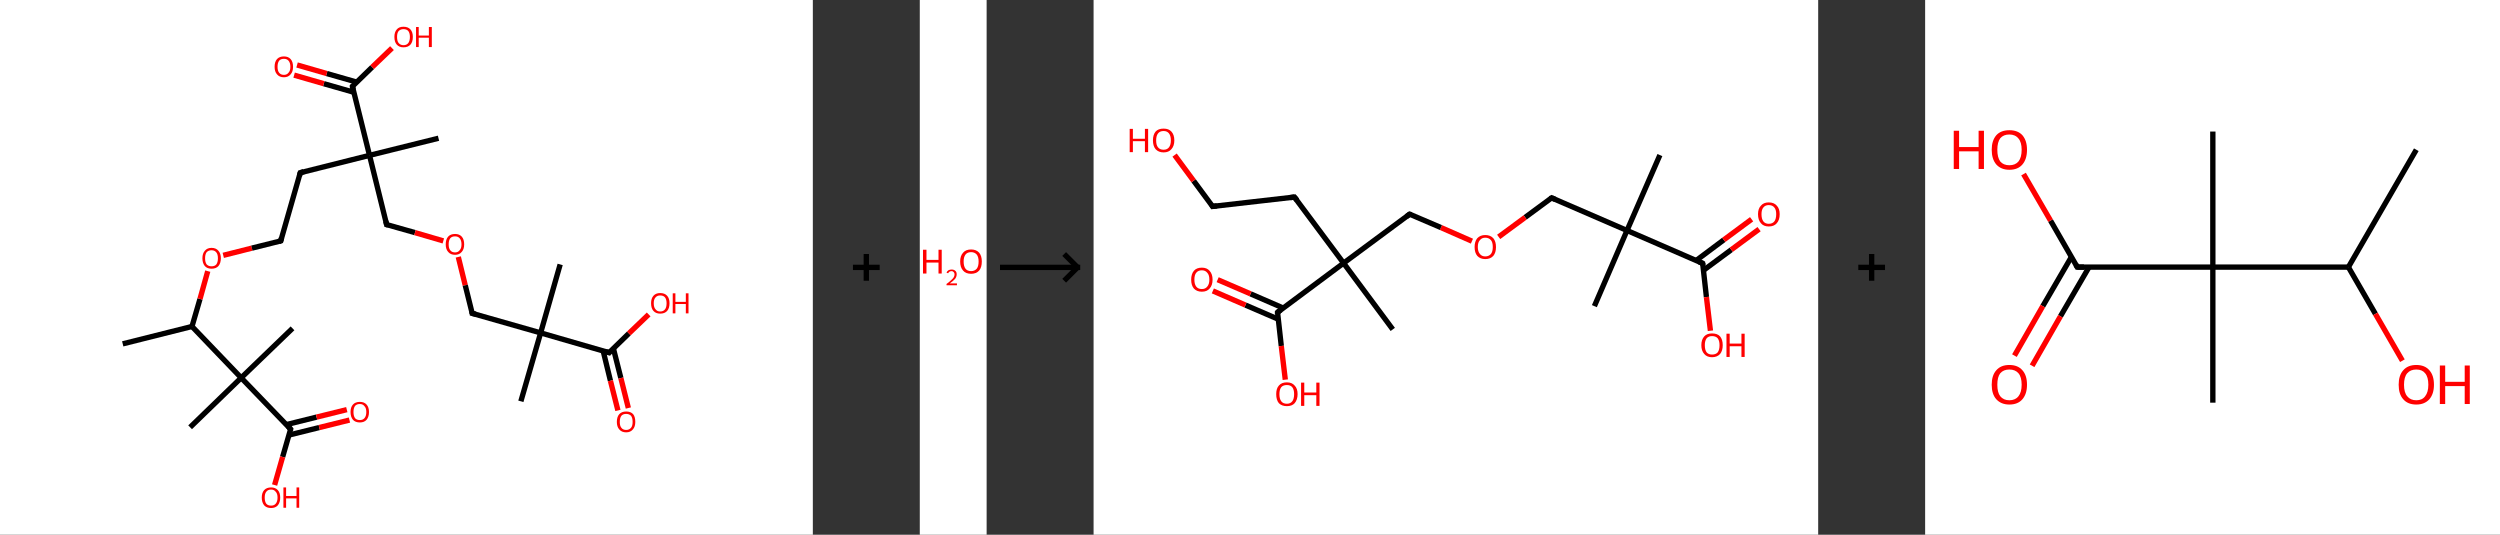 <?xml version='1.0' encoding='ASCII' standalone='yes'?>
<svg xmlns="http://www.w3.org/2000/svg" xmlns:xlink="http://www.w3.org/1999/xlink" version="1.1" width="935.0px" viewBox="0 0 935.0 200.0" height="200.0px">
  <rect x="0" y="0" width="935.0" height="200.0" fill="#333333" stroke="none"/>
  <g>
    <g transform="translate(0, 0) scale(1 1) "><!-- END OF HEADER -->
<rect style="opacity:1.0;fill:#FFFFFF;stroke:none" width="304.0" height="200.0" x="0.0" y="0.0"> </rect>
<path class="bond-0 atom-0 atom-1" d="M 45.9,128.6 L 71.8,122.1" style="fill:none;fill-rule:evenodd;stroke:#000000;stroke-width:2.0px;stroke-linecap:butt;stroke-linejoin:miter;stroke-opacity:1"/>
<path class="bond-1 atom-1 atom-2" d="M 71.8,122.1 L 74.8,111.8" style="fill:none;fill-rule:evenodd;stroke:#000000;stroke-width:2.0px;stroke-linecap:butt;stroke-linejoin:miter;stroke-opacity:1"/>
<path class="bond-1 atom-1 atom-2" d="M 74.8,111.8 L 77.7,101.4" style="fill:none;fill-rule:evenodd;stroke:#FF0000;stroke-width:2.0px;stroke-linecap:butt;stroke-linejoin:miter;stroke-opacity:1"/>
<path class="bond-2 atom-2 atom-3" d="M 83.5,95.5 L 94.2,92.8" style="fill:none;fill-rule:evenodd;stroke:#FF0000;stroke-width:2.0px;stroke-linecap:butt;stroke-linejoin:miter;stroke-opacity:1"/>
<path class="bond-2 atom-2 atom-3" d="M 94.2,92.8 L 105.0,90.1" style="fill:none;fill-rule:evenodd;stroke:#000000;stroke-width:2.0px;stroke-linecap:butt;stroke-linejoin:miter;stroke-opacity:1"/>
<path class="bond-3 atom-3 atom-4" d="M 105.0,90.1 L 112.3,64.6" style="fill:none;fill-rule:evenodd;stroke:#000000;stroke-width:2.0px;stroke-linecap:butt;stroke-linejoin:miter;stroke-opacity:1"/>
<path class="bond-4 atom-4 atom-5" d="M 112.3,64.6 L 138.2,58.1" style="fill:none;fill-rule:evenodd;stroke:#000000;stroke-width:2.0px;stroke-linecap:butt;stroke-linejoin:miter;stroke-opacity:1"/>
<path class="bond-5 atom-5 atom-6" d="M 138.2,58.1 L 164.0,51.7" style="fill:none;fill-rule:evenodd;stroke:#000000;stroke-width:2.0px;stroke-linecap:butt;stroke-linejoin:miter;stroke-opacity:1"/>
<path class="bond-6 atom-5 atom-7" d="M 138.2,58.1 L 144.6,84.0" style="fill:none;fill-rule:evenodd;stroke:#000000;stroke-width:2.0px;stroke-linecap:butt;stroke-linejoin:miter;stroke-opacity:1"/>
<path class="bond-7 atom-7 atom-8" d="M 144.6,84.0 L 155.2,87.0" style="fill:none;fill-rule:evenodd;stroke:#000000;stroke-width:2.0px;stroke-linecap:butt;stroke-linejoin:miter;stroke-opacity:1"/>
<path class="bond-7 atom-7 atom-8" d="M 155.2,87.0 L 165.8,90.1" style="fill:none;fill-rule:evenodd;stroke:#FF0000;stroke-width:2.0px;stroke-linecap:butt;stroke-linejoin:miter;stroke-opacity:1"/>
<path class="bond-8 atom-8 atom-9" d="M 171.4,96.1 L 174.0,106.7" style="fill:none;fill-rule:evenodd;stroke:#FF0000;stroke-width:2.0px;stroke-linecap:butt;stroke-linejoin:miter;stroke-opacity:1"/>
<path class="bond-8 atom-8 atom-9" d="M 174.0,106.7 L 176.6,117.2" style="fill:none;fill-rule:evenodd;stroke:#000000;stroke-width:2.0px;stroke-linecap:butt;stroke-linejoin:miter;stroke-opacity:1"/>
<path class="bond-9 atom-9 atom-10" d="M 176.6,117.2 L 202.2,124.5" style="fill:none;fill-rule:evenodd;stroke:#000000;stroke-width:2.0px;stroke-linecap:butt;stroke-linejoin:miter;stroke-opacity:1"/>
<path class="bond-10 atom-10 atom-11" d="M 202.2,124.5 L 209.5,98.9" style="fill:none;fill-rule:evenodd;stroke:#000000;stroke-width:2.0px;stroke-linecap:butt;stroke-linejoin:miter;stroke-opacity:1"/>
<path class="bond-11 atom-10 atom-12" d="M 202.2,124.5 L 194.8,150.1" style="fill:none;fill-rule:evenodd;stroke:#000000;stroke-width:2.0px;stroke-linecap:butt;stroke-linejoin:miter;stroke-opacity:1"/>
<path class="bond-12 atom-10 atom-13" d="M 202.2,124.5 L 227.8,131.9" style="fill:none;fill-rule:evenodd;stroke:#000000;stroke-width:2.0px;stroke-linecap:butt;stroke-linejoin:miter;stroke-opacity:1"/>
<path class="bond-13 atom-13 atom-14" d="M 225.6,131.3 L 228.3,142.4" style="fill:none;fill-rule:evenodd;stroke:#000000;stroke-width:2.0px;stroke-linecap:butt;stroke-linejoin:miter;stroke-opacity:1"/>
<path class="bond-13 atom-13 atom-14" d="M 228.3,142.4 L 231.1,153.5" style="fill:none;fill-rule:evenodd;stroke:#FF0000;stroke-width:2.0px;stroke-linecap:butt;stroke-linejoin:miter;stroke-opacity:1"/>
<path class="bond-13 atom-13 atom-14" d="M 229.4,130.3 L 232.2,141.4" style="fill:none;fill-rule:evenodd;stroke:#000000;stroke-width:2.0px;stroke-linecap:butt;stroke-linejoin:miter;stroke-opacity:1"/>
<path class="bond-13 atom-13 atom-14" d="M 232.2,141.4 L 235.0,152.6" style="fill:none;fill-rule:evenodd;stroke:#FF0000;stroke-width:2.0px;stroke-linecap:butt;stroke-linejoin:miter;stroke-opacity:1"/>
<path class="bond-14 atom-13 atom-15" d="M 227.8,131.9 L 235.2,124.7" style="fill:none;fill-rule:evenodd;stroke:#000000;stroke-width:2.0px;stroke-linecap:butt;stroke-linejoin:miter;stroke-opacity:1"/>
<path class="bond-14 atom-13 atom-15" d="M 235.2,124.7 L 242.6,117.6" style="fill:none;fill-rule:evenodd;stroke:#FF0000;stroke-width:2.0px;stroke-linecap:butt;stroke-linejoin:miter;stroke-opacity:1"/>
<path class="bond-15 atom-5 atom-16" d="M 138.2,58.1 L 131.8,32.3" style="fill:none;fill-rule:evenodd;stroke:#000000;stroke-width:2.0px;stroke-linecap:butt;stroke-linejoin:miter;stroke-opacity:1"/>
<path class="bond-16 atom-16 atom-17" d="M 133.4,30.7 L 122.2,27.5" style="fill:none;fill-rule:evenodd;stroke:#000000;stroke-width:2.0px;stroke-linecap:butt;stroke-linejoin:miter;stroke-opacity:1"/>
<path class="bond-16 atom-16 atom-17" d="M 122.2,27.5 L 111.1,24.3" style="fill:none;fill-rule:evenodd;stroke:#FF0000;stroke-width:2.0px;stroke-linecap:butt;stroke-linejoin:miter;stroke-opacity:1"/>
<path class="bond-16 atom-16 atom-17" d="M 132.3,34.5 L 121.1,31.3" style="fill:none;fill-rule:evenodd;stroke:#000000;stroke-width:2.0px;stroke-linecap:butt;stroke-linejoin:miter;stroke-opacity:1"/>
<path class="bond-16 atom-16 atom-17" d="M 121.1,31.3 L 110.0,28.1" style="fill:none;fill-rule:evenodd;stroke:#FF0000;stroke-width:2.0px;stroke-linecap:butt;stroke-linejoin:miter;stroke-opacity:1"/>
<path class="bond-17 atom-16 atom-18" d="M 131.8,32.3 L 139.2,25.1" style="fill:none;fill-rule:evenodd;stroke:#000000;stroke-width:2.0px;stroke-linecap:butt;stroke-linejoin:miter;stroke-opacity:1"/>
<path class="bond-17 atom-16 atom-18" d="M 139.2,25.1 L 146.6,18.0" style="fill:none;fill-rule:evenodd;stroke:#FF0000;stroke-width:2.0px;stroke-linecap:butt;stroke-linejoin:miter;stroke-opacity:1"/>
<path class="bond-18 atom-1 atom-19" d="M 71.8,122.1 L 90.2,141.3" style="fill:none;fill-rule:evenodd;stroke:#000000;stroke-width:2.0px;stroke-linecap:butt;stroke-linejoin:miter;stroke-opacity:1"/>
<path class="bond-19 atom-19 atom-20" d="M 90.2,141.3 L 71.1,159.8" style="fill:none;fill-rule:evenodd;stroke:#000000;stroke-width:2.0px;stroke-linecap:butt;stroke-linejoin:miter;stroke-opacity:1"/>
<path class="bond-20 atom-19 atom-21" d="M 90.2,141.3 L 109.4,122.8" style="fill:none;fill-rule:evenodd;stroke:#000000;stroke-width:2.0px;stroke-linecap:butt;stroke-linejoin:miter;stroke-opacity:1"/>
<path class="bond-21 atom-19 atom-22" d="M 90.2,141.3 L 108.7,160.5" style="fill:none;fill-rule:evenodd;stroke:#000000;stroke-width:2.0px;stroke-linecap:butt;stroke-linejoin:miter;stroke-opacity:1"/>
<path class="bond-22 atom-22 atom-23" d="M 108.1,162.7 L 119.4,159.9" style="fill:none;fill-rule:evenodd;stroke:#000000;stroke-width:2.0px;stroke-linecap:butt;stroke-linejoin:miter;stroke-opacity:1"/>
<path class="bond-22 atom-22 atom-23" d="M 119.4,159.9 L 130.7,157.1" style="fill:none;fill-rule:evenodd;stroke:#FF0000;stroke-width:2.0px;stroke-linecap:butt;stroke-linejoin:miter;stroke-opacity:1"/>
<path class="bond-22 atom-22 atom-23" d="M 107.1,158.8 L 118.4,156.0" style="fill:none;fill-rule:evenodd;stroke:#000000;stroke-width:2.0px;stroke-linecap:butt;stroke-linejoin:miter;stroke-opacity:1"/>
<path class="bond-22 atom-22 atom-23" d="M 118.4,156.0 L 129.7,153.2" style="fill:none;fill-rule:evenodd;stroke:#FF0000;stroke-width:2.0px;stroke-linecap:butt;stroke-linejoin:miter;stroke-opacity:1"/>
<path class="bond-23 atom-22 atom-24" d="M 108.7,160.5 L 105.7,170.9" style="fill:none;fill-rule:evenodd;stroke:#000000;stroke-width:2.0px;stroke-linecap:butt;stroke-linejoin:miter;stroke-opacity:1"/>
<path class="bond-23 atom-22 atom-24" d="M 105.7,170.9 L 102.7,181.4" style="fill:none;fill-rule:evenodd;stroke:#FF0000;stroke-width:2.0px;stroke-linecap:butt;stroke-linejoin:miter;stroke-opacity:1"/>
<path d="M 104.4,90.3 L 105.0,90.1 L 105.3,88.9" style="fill:none;stroke:#000000;stroke-width:2.0px;stroke-linecap:butt;stroke-linejoin:miter;stroke-opacity:1;"/>
<path d="M 112.0,65.8 L 112.3,64.6 L 113.6,64.2" style="fill:none;stroke:#000000;stroke-width:2.0px;stroke-linecap:butt;stroke-linejoin:miter;stroke-opacity:1;"/>
<path d="M 144.3,82.7 L 144.6,84.0 L 145.1,84.1" style="fill:none;stroke:#000000;stroke-width:2.0px;stroke-linecap:butt;stroke-linejoin:miter;stroke-opacity:1;"/>
<path d="M 176.5,116.6 L 176.6,117.2 L 177.9,117.5" style="fill:none;stroke:#000000;stroke-width:2.0px;stroke-linecap:butt;stroke-linejoin:miter;stroke-opacity:1;"/>
<path d="M 226.5,131.5 L 227.8,131.9 L 228.1,131.5" style="fill:none;stroke:#000000;stroke-width:2.0px;stroke-linecap:butt;stroke-linejoin:miter;stroke-opacity:1;"/>
<path d="M 132.1,33.6 L 131.8,32.3 L 132.1,31.9" style="fill:none;stroke:#000000;stroke-width:2.0px;stroke-linecap:butt;stroke-linejoin:miter;stroke-opacity:1;"/>
<path d="M 107.8,159.5 L 108.7,160.5 L 108.6,161.0" style="fill:none;stroke:#000000;stroke-width:2.0px;stroke-linecap:butt;stroke-linejoin:miter;stroke-opacity:1;"/>
<path class="atom-2" d="M 75.7 96.6 Q 75.7 94.8, 76.6 93.8 Q 77.5 92.7, 79.1 92.7 Q 80.8 92.7, 81.7 93.8 Q 82.6 94.8, 82.6 96.6 Q 82.6 98.4, 81.7 99.5 Q 80.8 100.5, 79.1 100.5 Q 77.5 100.5, 76.6 99.5 Q 75.7 98.4, 75.7 96.6 M 79.1 99.6 Q 80.3 99.6, 80.9 98.9 Q 81.5 98.1, 81.5 96.6 Q 81.5 95.1, 80.9 94.4 Q 80.3 93.6, 79.1 93.6 Q 78.0 93.6, 77.3 94.3 Q 76.7 95.1, 76.7 96.6 Q 76.7 98.1, 77.3 98.9 Q 78.0 99.6, 79.1 99.6 " fill="#FF0000"/>
<path class="atom-8" d="M 166.7 91.4 Q 166.7 89.5, 167.6 88.5 Q 168.5 87.5, 170.2 87.5 Q 171.8 87.5, 172.7 88.5 Q 173.6 89.5, 173.6 91.4 Q 173.6 93.2, 172.7 94.2 Q 171.8 95.3, 170.2 95.3 Q 168.5 95.3, 167.6 94.2 Q 166.7 93.2, 166.7 91.4 M 170.2 94.4 Q 171.3 94.4, 171.9 93.6 Q 172.6 92.9, 172.6 91.4 Q 172.6 89.9, 171.9 89.1 Q 171.3 88.4, 170.2 88.4 Q 169.0 88.4, 168.4 89.1 Q 167.8 89.9, 167.8 91.4 Q 167.8 92.9, 168.4 93.6 Q 169.0 94.4, 170.2 94.4 " fill="#FF0000"/>
<path class="atom-14" d="M 230.7 157.8 Q 230.7 155.9, 231.6 154.9 Q 232.5 153.9, 234.2 153.9 Q 235.9 153.9, 236.8 154.9 Q 237.6 155.9, 237.6 157.8 Q 237.6 159.6, 236.7 160.6 Q 235.8 161.7, 234.2 161.7 Q 232.5 161.7, 231.6 160.6 Q 230.7 159.6, 230.7 157.8 M 234.2 160.8 Q 235.3 160.8, 236.0 160.0 Q 236.6 159.3, 236.6 157.8 Q 236.6 156.3, 236.0 155.5 Q 235.3 154.8, 234.2 154.8 Q 233.0 154.8, 232.4 155.5 Q 231.8 156.3, 231.8 157.8 Q 231.8 159.3, 232.4 160.0 Q 233.0 160.8, 234.2 160.8 " fill="#FF0000"/>
<path class="atom-15" d="M 243.5 113.4 Q 243.5 111.6, 244.4 110.6 Q 245.3 109.6, 246.9 109.6 Q 248.6 109.6, 249.5 110.6 Q 250.4 111.6, 250.4 113.4 Q 250.4 115.3, 249.5 116.3 Q 248.6 117.3, 246.9 117.3 Q 245.3 117.3, 244.4 116.3 Q 243.5 115.3, 243.5 113.4 M 246.9 116.5 Q 248.1 116.5, 248.7 115.7 Q 249.3 115.0, 249.3 113.4 Q 249.3 112.0, 248.7 111.2 Q 248.1 110.5, 246.9 110.5 Q 245.8 110.5, 245.2 111.2 Q 244.5 111.9, 244.5 113.4 Q 244.5 115.0, 245.2 115.7 Q 245.8 116.5, 246.9 116.5 " fill="#FF0000"/>
<path class="atom-15" d="M 251.6 109.7 L 252.6 109.7 L 252.6 112.9 L 256.5 112.9 L 256.5 109.7 L 257.5 109.7 L 257.5 117.2 L 256.5 117.2 L 256.5 113.7 L 252.6 113.7 L 252.6 117.2 L 251.6 117.2 L 251.6 109.7 " fill="#FF0000"/>
<path class="atom-17" d="M 102.7 25.0 Q 102.7 23.1, 103.6 22.1 Q 104.5 21.1, 106.2 21.1 Q 107.8 21.1, 108.7 22.1 Q 109.6 23.1, 109.6 25.0 Q 109.6 26.8, 108.7 27.8 Q 107.8 28.9, 106.2 28.9 Q 104.5 28.9, 103.6 27.8 Q 102.7 26.8, 102.7 25.0 M 106.2 28.0 Q 107.3 28.0, 107.9 27.2 Q 108.6 26.5, 108.6 25.0 Q 108.6 23.5, 107.9 22.7 Q 107.3 22.0, 106.2 22.0 Q 105.0 22.0, 104.4 22.7 Q 103.8 23.5, 103.8 25.0 Q 103.8 26.5, 104.4 27.2 Q 105.0 28.0, 106.2 28.0 " fill="#FF0000"/>
<path class="atom-18" d="M 147.5 13.8 Q 147.5 12.0, 148.4 11.0 Q 149.2 10.0, 150.9 10.0 Q 152.6 10.0, 153.5 11.0 Q 154.4 12.0, 154.4 13.8 Q 154.4 15.7, 153.5 16.7 Q 152.6 17.7, 150.9 17.7 Q 149.3 17.7, 148.4 16.7 Q 147.5 15.7, 147.5 13.8 M 150.9 16.9 Q 152.1 16.9, 152.7 16.1 Q 153.3 15.3, 153.3 13.8 Q 153.3 12.4, 152.7 11.6 Q 152.1 10.9, 150.9 10.9 Q 149.8 10.9, 149.1 11.6 Q 148.5 12.3, 148.5 13.8 Q 148.5 15.4, 149.1 16.1 Q 149.8 16.9, 150.9 16.9 " fill="#FF0000"/>
<path class="atom-18" d="M 155.6 10.1 L 156.6 10.1 L 156.6 13.3 L 160.4 13.3 L 160.4 10.1 L 161.5 10.1 L 161.5 17.6 L 160.4 17.6 L 160.4 14.1 L 156.6 14.1 L 156.6 17.6 L 155.6 17.6 L 155.6 10.1 " fill="#FF0000"/>
<path class="atom-23" d="M 131.1 154.1 Q 131.1 152.3, 132.0 151.3 Q 132.9 150.3, 134.6 150.3 Q 136.2 150.3, 137.1 151.3 Q 138.0 152.3, 138.0 154.1 Q 138.0 155.9, 137.1 157.0 Q 136.2 158.0, 134.6 158.0 Q 132.9 158.0, 132.0 157.0 Q 131.1 155.9, 131.1 154.1 M 134.6 157.1 Q 135.7 157.1, 136.3 156.4 Q 137.0 155.6, 137.0 154.1 Q 137.0 152.6, 136.3 151.9 Q 135.7 151.1, 134.6 151.1 Q 133.4 151.1, 132.8 151.8 Q 132.2 152.6, 132.2 154.1 Q 132.2 155.6, 132.8 156.4 Q 133.4 157.1, 134.6 157.1 " fill="#FF0000"/>
<path class="atom-24" d="M 97.9 186.1 Q 97.9 184.3, 98.8 183.3 Q 99.7 182.3, 101.4 182.3 Q 103.0 182.3, 103.9 183.3 Q 104.8 184.3, 104.8 186.1 Q 104.8 187.9, 103.9 189.0 Q 103.0 190.0, 101.4 190.0 Q 99.7 190.0, 98.8 189.0 Q 97.9 187.9, 97.9 186.1 M 101.4 189.1 Q 102.5 189.1, 103.1 188.4 Q 103.8 187.6, 103.8 186.1 Q 103.8 184.6, 103.1 183.9 Q 102.5 183.1, 101.4 183.1 Q 100.2 183.1, 99.6 183.9 Q 99.0 184.6, 99.0 186.1 Q 99.0 187.6, 99.6 188.4 Q 100.2 189.1, 101.4 189.1 " fill="#FF0000"/>
<path class="atom-24" d="M 106.0 182.3 L 107.0 182.3 L 107.0 185.5 L 110.9 185.5 L 110.9 182.3 L 111.9 182.3 L 111.9 189.9 L 110.9 189.9 L 110.9 186.4 L 107.0 186.4 L 107.0 189.9 L 106.0 189.9 L 106.0 182.3 " fill="#FF0000"/>
</g>
    <g transform="translate(304.0, 0) scale(1 1) "><line x1="15" y1="100" x2="25" y2="100" style="stroke:rgb(0,0,0);stroke-width:2"/>
  <line x1="20" y1="95" x2="20" y2="105" style="stroke:rgb(0,0,0);stroke-width:2"/>
</g>
    <g transform="translate(344.0, 0) scale(1 1) "><!-- END OF HEADER -->
<rect style="opacity:1.0;fill:#FFFFFF;stroke:none" width="25.0" height="200.0" x="0.0" y="0.0"> </rect>
<path class="atom-0" d="M 1.2 93.4 L 2.5 93.4 L 2.5 97.2 L 7.0 97.2 L 7.0 93.4 L 8.2 93.4 L 8.2 102.3 L 7.0 102.3 L 7.0 98.2 L 2.5 98.2 L 2.5 102.3 L 1.2 102.3 L 1.2 93.4 " fill="#FF0000"/>
<path class="atom-0" d="M 10.0 102.0 Q 10.2 101.4, 10.7 101.1 Q 11.2 100.8, 11.9 100.8 Q 12.8 100.8, 13.3 101.3 Q 13.8 101.7, 13.8 102.6 Q 13.8 103.5, 13.2 104.3 Q 12.5 105.1, 11.2 106.0 L 13.9 106.0 L 13.9 106.7 L 10.0 106.7 L 10.0 106.2 Q 11.1 105.4, 11.7 104.8 Q 12.4 104.2, 12.7 103.7 Q 13.0 103.2, 13.0 102.6 Q 13.0 102.1, 12.7 101.8 Q 12.4 101.4, 11.9 101.4 Q 11.5 101.4, 11.1 101.6 Q 10.8 101.8, 10.6 102.2 L 10.0 102.0 " fill="#FF0000"/>
<path class="atom-0" d="M 15.1 97.8 Q 15.1 95.7, 16.2 94.5 Q 17.2 93.3, 19.2 93.3 Q 21.1 93.3, 22.2 94.5 Q 23.2 95.7, 23.2 97.8 Q 23.2 100.0, 22.2 101.2 Q 21.1 102.4, 19.2 102.4 Q 17.2 102.4, 16.2 101.2 Q 15.1 100.0, 15.1 97.8 M 19.2 101.4 Q 20.5 101.4, 21.3 100.5 Q 22.0 99.6, 22.0 97.8 Q 22.0 96.1, 21.3 95.2 Q 20.5 94.3, 19.2 94.3 Q 17.8 94.3, 17.1 95.2 Q 16.4 96.1, 16.4 97.8 Q 16.4 99.6, 17.1 100.5 Q 17.8 101.4, 19.2 101.4 " fill="#FF0000"/>
</g>
    <g transform="translate(369.0, 0) scale(1 1) "><line x1="5" y1="100" x2="35" y2="100" style="stroke:rgb(0,0,0);stroke-width:2"/>
  <line x1="34" y1="100" x2="29" y2="95" style="stroke:rgb(0,0,0);stroke-width:2"/>
  <line x1="34" y1="100" x2="29" y2="105" style="stroke:rgb(0,0,0);stroke-width:2"/>
</g>
    <g transform="translate(409.0, 0) scale(1 1) "><!-- END OF HEADER -->
<rect style="opacity:1.0;fill:#FFFFFF;stroke:none" width="271.0" height="200.0" x="0.0" y="0.0"> </rect>
<path class="bond-0 atom-0 atom-1" d="M 211.8,58.0 L 199.5,86.2" style="fill:none;fill-rule:evenodd;stroke:#000000;stroke-width:2.0px;stroke-linecap:butt;stroke-linejoin:miter;stroke-opacity:1"/>
<path class="bond-1 atom-1 atom-2" d="M 199.5,86.2 L 187.3,114.5" style="fill:none;fill-rule:evenodd;stroke:#000000;stroke-width:2.0px;stroke-linecap:butt;stroke-linejoin:miter;stroke-opacity:1"/>
<path class="bond-2 atom-1 atom-3" d="M 199.5,86.2 L 171.3,74.0" style="fill:none;fill-rule:evenodd;stroke:#000000;stroke-width:2.0px;stroke-linecap:butt;stroke-linejoin:miter;stroke-opacity:1"/>
<path class="bond-3 atom-3 atom-4" d="M 171.3,74.0 L 161.4,81.3" style="fill:none;fill-rule:evenodd;stroke:#000000;stroke-width:2.0px;stroke-linecap:butt;stroke-linejoin:miter;stroke-opacity:1"/>
<path class="bond-3 atom-3 atom-4" d="M 161.4,81.3 L 151.5,88.6" style="fill:none;fill-rule:evenodd;stroke:#FF0000;stroke-width:2.0px;stroke-linecap:butt;stroke-linejoin:miter;stroke-opacity:1"/>
<path class="bond-4 atom-4 atom-5" d="M 141.5,90.2 L 129.9,85.1" style="fill:none;fill-rule:evenodd;stroke:#FF0000;stroke-width:2.0px;stroke-linecap:butt;stroke-linejoin:miter;stroke-opacity:1"/>
<path class="bond-4 atom-4 atom-5" d="M 129.9,85.1 L 118.2,80.1" style="fill:none;fill-rule:evenodd;stroke:#000000;stroke-width:2.0px;stroke-linecap:butt;stroke-linejoin:miter;stroke-opacity:1"/>
<path class="bond-5 atom-5 atom-6" d="M 118.2,80.1 L 93.5,98.4" style="fill:none;fill-rule:evenodd;stroke:#000000;stroke-width:2.0px;stroke-linecap:butt;stroke-linejoin:miter;stroke-opacity:1"/>
<path class="bond-6 atom-6 atom-7" d="M 93.5,98.4 L 111.9,123.2" style="fill:none;fill-rule:evenodd;stroke:#000000;stroke-width:2.0px;stroke-linecap:butt;stroke-linejoin:miter;stroke-opacity:1"/>
<path class="bond-7 atom-6 atom-8" d="M 93.5,98.4 L 75.1,73.7" style="fill:none;fill-rule:evenodd;stroke:#000000;stroke-width:2.0px;stroke-linecap:butt;stroke-linejoin:miter;stroke-opacity:1"/>
<path class="bond-8 atom-8 atom-9" d="M 75.1,73.7 L 44.5,77.2" style="fill:none;fill-rule:evenodd;stroke:#000000;stroke-width:2.0px;stroke-linecap:butt;stroke-linejoin:miter;stroke-opacity:1"/>
<path class="bond-9 atom-9 atom-10" d="M 44.5,77.2 L 37.4,67.6" style="fill:none;fill-rule:evenodd;stroke:#000000;stroke-width:2.0px;stroke-linecap:butt;stroke-linejoin:miter;stroke-opacity:1"/>
<path class="bond-9 atom-9 atom-10" d="M 37.4,67.6 L 30.3,58.0" style="fill:none;fill-rule:evenodd;stroke:#FF0000;stroke-width:2.0px;stroke-linecap:butt;stroke-linejoin:miter;stroke-opacity:1"/>
<path class="bond-10 atom-6 atom-11" d="M 93.5,98.4 L 68.8,116.8" style="fill:none;fill-rule:evenodd;stroke:#000000;stroke-width:2.0px;stroke-linecap:butt;stroke-linejoin:miter;stroke-opacity:1"/>
<path class="bond-11 atom-11 atom-12" d="M 70.9,115.2 L 58.7,109.9" style="fill:none;fill-rule:evenodd;stroke:#000000;stroke-width:2.0px;stroke-linecap:butt;stroke-linejoin:miter;stroke-opacity:1"/>
<path class="bond-11 atom-11 atom-12" d="M 58.7,109.9 L 46.4,104.6" style="fill:none;fill-rule:evenodd;stroke:#FF0000;stroke-width:2.0px;stroke-linecap:butt;stroke-linejoin:miter;stroke-opacity:1"/>
<path class="bond-11 atom-11 atom-12" d="M 69.1,119.4 L 56.8,114.1" style="fill:none;fill-rule:evenodd;stroke:#000000;stroke-width:2.0px;stroke-linecap:butt;stroke-linejoin:miter;stroke-opacity:1"/>
<path class="bond-11 atom-11 atom-12" d="M 56.8,114.1 L 44.6,108.8" style="fill:none;fill-rule:evenodd;stroke:#FF0000;stroke-width:2.0px;stroke-linecap:butt;stroke-linejoin:miter;stroke-opacity:1"/>
<path class="bond-12 atom-11 atom-13" d="M 68.8,116.8 L 70.2,129.4" style="fill:none;fill-rule:evenodd;stroke:#000000;stroke-width:2.0px;stroke-linecap:butt;stroke-linejoin:miter;stroke-opacity:1"/>
<path class="bond-12 atom-11 atom-13" d="M 70.2,129.4 L 71.7,142.0" style="fill:none;fill-rule:evenodd;stroke:#FF0000;stroke-width:2.0px;stroke-linecap:butt;stroke-linejoin:miter;stroke-opacity:1"/>
<path class="bond-13 atom-1 atom-14" d="M 199.5,86.2 L 227.8,98.5" style="fill:none;fill-rule:evenodd;stroke:#000000;stroke-width:2.0px;stroke-linecap:butt;stroke-linejoin:miter;stroke-opacity:1"/>
<path class="bond-14 atom-14 atom-15" d="M 228.1,101.1 L 238.5,93.4" style="fill:none;fill-rule:evenodd;stroke:#000000;stroke-width:2.0px;stroke-linecap:butt;stroke-linejoin:miter;stroke-opacity:1"/>
<path class="bond-14 atom-14 atom-15" d="M 238.5,93.4 L 248.9,85.7" style="fill:none;fill-rule:evenodd;stroke:#FF0000;stroke-width:2.0px;stroke-linecap:butt;stroke-linejoin:miter;stroke-opacity:1"/>
<path class="bond-14 atom-14 atom-15" d="M 225.4,97.4 L 235.7,89.7" style="fill:none;fill-rule:evenodd;stroke:#000000;stroke-width:2.0px;stroke-linecap:butt;stroke-linejoin:miter;stroke-opacity:1"/>
<path class="bond-14 atom-14 atom-15" d="M 235.7,89.7 L 246.1,82.0" style="fill:none;fill-rule:evenodd;stroke:#FF0000;stroke-width:2.0px;stroke-linecap:butt;stroke-linejoin:miter;stroke-opacity:1"/>
<path class="bond-15 atom-14 atom-16" d="M 227.8,98.5 L 229.2,111.1" style="fill:none;fill-rule:evenodd;stroke:#000000;stroke-width:2.0px;stroke-linecap:butt;stroke-linejoin:miter;stroke-opacity:1"/>
<path class="bond-15 atom-14 atom-16" d="M 229.2,111.1 L 230.7,123.7" style="fill:none;fill-rule:evenodd;stroke:#FF0000;stroke-width:2.0px;stroke-linecap:butt;stroke-linejoin:miter;stroke-opacity:1"/>
<path d="M 172.7,74.6 L 171.3,74.0 L 170.8,74.3" style="fill:none;stroke:#000000;stroke-width:2.0px;stroke-linecap:butt;stroke-linejoin:miter;stroke-opacity:1;"/>
<path d="M 118.8,80.3 L 118.2,80.1 L 117.0,81.0" style="fill:none;stroke:#000000;stroke-width:2.0px;stroke-linecap:butt;stroke-linejoin:miter;stroke-opacity:1;"/>
<path d="M 76.1,74.9 L 75.1,73.7 L 73.6,73.9" style="fill:none;stroke:#000000;stroke-width:2.0px;stroke-linecap:butt;stroke-linejoin:miter;stroke-opacity:1;"/>
<path d="M 46.1,77.0 L 44.5,77.2 L 44.2,76.7" style="fill:none;stroke:#000000;stroke-width:2.0px;stroke-linecap:butt;stroke-linejoin:miter;stroke-opacity:1;"/>
<path d="M 70.0,115.9 L 68.8,116.8 L 68.8,117.4" style="fill:none;stroke:#000000;stroke-width:2.0px;stroke-linecap:butt;stroke-linejoin:miter;stroke-opacity:1;"/>
<path d="M 226.4,97.9 L 227.8,98.5 L 227.9,99.1" style="fill:none;stroke:#000000;stroke-width:2.0px;stroke-linecap:butt;stroke-linejoin:miter;stroke-opacity:1;"/>
<path class="atom-4" d="M 142.5 92.4 Q 142.5 90.3, 143.5 89.1 Q 144.6 87.9, 146.5 87.9 Q 148.4 87.9, 149.5 89.1 Q 150.5 90.3, 150.5 92.4 Q 150.5 94.5, 149.5 95.7 Q 148.4 96.9, 146.5 96.9 Q 144.6 96.9, 143.5 95.7 Q 142.5 94.5, 142.5 92.4 M 146.5 95.9 Q 147.8 95.9, 148.6 95.0 Q 149.3 94.1, 149.3 92.4 Q 149.3 90.6, 148.6 89.8 Q 147.8 88.9, 146.5 88.9 Q 145.2 88.9, 144.5 89.8 Q 143.7 90.6, 143.7 92.4 Q 143.7 94.1, 144.5 95.0 Q 145.2 95.9, 146.5 95.9 " fill="#FF0000"/>
<path class="atom-10" d="M 13.5 48.2 L 14.7 48.2 L 14.7 51.9 L 19.2 51.9 L 19.2 48.2 L 20.4 48.2 L 20.4 56.9 L 19.2 56.9 L 19.2 52.8 L 14.7 52.8 L 14.7 56.9 L 13.5 56.9 L 13.5 48.2 " fill="#FF0000"/>
<path class="atom-10" d="M 22.2 52.5 Q 22.2 50.4, 23.2 49.2 Q 24.2 48.1, 26.2 48.1 Q 28.1 48.1, 29.1 49.2 Q 30.2 50.4, 30.2 52.5 Q 30.2 54.6, 29.1 55.8 Q 28.1 57.0, 26.2 57.0 Q 24.3 57.0, 23.2 55.8 Q 22.2 54.6, 22.2 52.5 M 26.2 56.0 Q 27.5 56.0, 28.2 55.1 Q 28.9 54.2, 28.9 52.5 Q 28.9 50.8, 28.2 49.9 Q 27.5 49.0, 26.2 49.0 Q 24.8 49.0, 24.1 49.9 Q 23.4 50.8, 23.4 52.5 Q 23.4 54.3, 24.1 55.1 Q 24.8 56.0, 26.2 56.0 " fill="#FF0000"/>
<path class="atom-12" d="M 36.5 104.6 Q 36.5 102.5, 37.5 101.3 Q 38.5 100.1, 40.5 100.1 Q 42.4 100.1, 43.4 101.3 Q 44.5 102.5, 44.5 104.6 Q 44.5 106.7, 43.4 107.9 Q 42.4 109.1, 40.5 109.1 Q 38.6 109.1, 37.5 107.9 Q 36.5 106.7, 36.5 104.6 M 40.5 108.1 Q 41.8 108.1, 42.5 107.2 Q 43.3 106.3, 43.3 104.6 Q 43.3 102.8, 42.5 102.0 Q 41.8 101.1, 40.5 101.1 Q 39.1 101.1, 38.4 102.0 Q 37.7 102.8, 37.7 104.6 Q 37.7 106.3, 38.4 107.2 Q 39.1 108.1, 40.5 108.1 " fill="#FF0000"/>
<path class="atom-13" d="M 68.3 147.4 Q 68.3 145.3, 69.3 144.2 Q 70.3 143.0, 72.3 143.0 Q 74.2 143.0, 75.2 144.2 Q 76.3 145.3, 76.3 147.4 Q 76.3 149.5, 75.2 150.8 Q 74.2 151.9, 72.3 151.9 Q 70.4 151.9, 69.3 150.8 Q 68.3 149.6, 68.3 147.4 M 72.3 151.0 Q 73.6 151.0, 74.3 150.1 Q 75.0 149.2, 75.0 147.4 Q 75.0 145.7, 74.3 144.8 Q 73.6 144.0, 72.3 144.0 Q 70.9 144.0, 70.2 144.8 Q 69.5 145.7, 69.5 147.4 Q 69.5 149.2, 70.2 150.1 Q 70.9 151.0, 72.3 151.0 " fill="#FF0000"/>
<path class="atom-13" d="M 77.6 143.1 L 78.8 143.1 L 78.8 146.8 L 83.3 146.8 L 83.3 143.1 L 84.5 143.1 L 84.5 151.8 L 83.3 151.8 L 83.3 147.8 L 78.8 147.8 L 78.8 151.8 L 77.6 151.8 L 77.6 143.1 " fill="#FF0000"/>
<path class="atom-15" d="M 248.5 80.1 Q 248.5 78.0, 249.6 76.9 Q 250.6 75.7, 252.5 75.7 Q 254.5 75.7, 255.5 76.9 Q 256.6 78.0, 256.6 80.1 Q 256.6 82.3, 255.5 83.5 Q 254.5 84.7, 252.5 84.7 Q 250.6 84.7, 249.6 83.5 Q 248.5 82.3, 248.5 80.1 M 252.5 83.7 Q 253.9 83.7, 254.6 82.8 Q 255.3 81.9, 255.3 80.1 Q 255.3 78.4, 254.6 77.6 Q 253.9 76.7, 252.5 76.7 Q 251.2 76.7, 250.5 77.6 Q 249.8 78.4, 249.8 80.1 Q 249.8 81.9, 250.5 82.8 Q 251.2 83.7, 252.5 83.7 " fill="#FF0000"/>
<path class="atom-16" d="M 227.3 129.1 Q 227.3 127.0, 228.4 125.8 Q 229.4 124.7, 231.3 124.7 Q 233.3 124.7, 234.3 125.8 Q 235.3 127.0, 235.3 129.1 Q 235.3 131.2, 234.3 132.4 Q 233.2 133.6, 231.3 133.6 Q 229.4 133.6, 228.4 132.4 Q 227.3 131.2, 227.3 129.1 M 231.3 132.6 Q 232.7 132.6, 233.4 131.8 Q 234.1 130.9, 234.1 129.1 Q 234.1 127.4, 233.4 126.5 Q 232.7 125.7, 231.3 125.7 Q 230.0 125.7, 229.3 126.5 Q 228.6 127.4, 228.6 129.1 Q 228.6 130.9, 229.3 131.8 Q 230.0 132.6, 231.3 132.6 " fill="#FF0000"/>
<path class="atom-16" d="M 236.7 124.8 L 237.9 124.8 L 237.9 128.5 L 242.3 128.5 L 242.3 124.8 L 243.5 124.8 L 243.5 133.5 L 242.3 133.5 L 242.3 129.5 L 237.9 129.5 L 237.9 133.5 L 236.7 133.5 L 236.7 124.8 " fill="#FF0000"/>
</g>
    <g transform="translate(680.0, 0) scale(1 1) "><line x1="15" y1="100" x2="25" y2="100" style="stroke:rgb(0,0,0);stroke-width:2"/>
  <line x1="20" y1="95" x2="20" y2="105" style="stroke:rgb(0,0,0);stroke-width:2"/>
</g>
    <g transform="translate(720.0, 0) scale(1 1) "><!-- END OF HEADER -->
<rect style="opacity:1.0;fill:#FFFFFF;stroke:none" width="215.0" height="200.0" x="0.0" y="0.0"> </rect>
<path class="bond-0 atom-0 atom-1" d="M 183.7,56.0 L 158.3,99.9" style="fill:none;fill-rule:evenodd;stroke:#000000;stroke-width:2.0px;stroke-linecap:butt;stroke-linejoin:miter;stroke-opacity:1"/>
<path class="bond-1 atom-1 atom-2" d="M 158.3,99.9 L 168.4,117.4" style="fill:none;fill-rule:evenodd;stroke:#000000;stroke-width:2.0px;stroke-linecap:butt;stroke-linejoin:miter;stroke-opacity:1"/>
<path class="bond-1 atom-1 atom-2" d="M 168.4,117.4 L 178.5,134.9" style="fill:none;fill-rule:evenodd;stroke:#FF0000;stroke-width:2.0px;stroke-linecap:butt;stroke-linejoin:miter;stroke-opacity:1"/>
<path class="bond-2 atom-1 atom-3" d="M 158.3,99.9 L 107.6,99.9" style="fill:none;fill-rule:evenodd;stroke:#000000;stroke-width:2.0px;stroke-linecap:butt;stroke-linejoin:miter;stroke-opacity:1"/>
<path class="bond-3 atom-3 atom-4" d="M 107.6,99.9 L 107.6,49.2" style="fill:none;fill-rule:evenodd;stroke:#000000;stroke-width:2.0px;stroke-linecap:butt;stroke-linejoin:miter;stroke-opacity:1"/>
<path class="bond-4 atom-3 atom-5" d="M 107.6,99.9 L 107.6,150.6" style="fill:none;fill-rule:evenodd;stroke:#000000;stroke-width:2.0px;stroke-linecap:butt;stroke-linejoin:miter;stroke-opacity:1"/>
<path class="bond-5 atom-3 atom-6" d="M 107.6,99.9 L 56.9,99.9" style="fill:none;fill-rule:evenodd;stroke:#000000;stroke-width:2.0px;stroke-linecap:butt;stroke-linejoin:miter;stroke-opacity:1"/>
<path class="bond-6 atom-6 atom-7" d="M 54.7,96.1 L 44.0,114.5" style="fill:none;fill-rule:evenodd;stroke:#000000;stroke-width:2.0px;stroke-linecap:butt;stroke-linejoin:miter;stroke-opacity:1"/>
<path class="bond-6 atom-6 atom-7" d="M 44.0,114.5 L 33.4,133.0" style="fill:none;fill-rule:evenodd;stroke:#FF0000;stroke-width:2.0px;stroke-linecap:butt;stroke-linejoin:miter;stroke-opacity:1"/>
<path class="bond-6 atom-6 atom-7" d="M 61.3,99.9 L 50.6,118.3" style="fill:none;fill-rule:evenodd;stroke:#000000;stroke-width:2.0px;stroke-linecap:butt;stroke-linejoin:miter;stroke-opacity:1"/>
<path class="bond-6 atom-6 atom-7" d="M 50.6,118.3 L 40.0,136.8" style="fill:none;fill-rule:evenodd;stroke:#FF0000;stroke-width:2.0px;stroke-linecap:butt;stroke-linejoin:miter;stroke-opacity:1"/>
<path class="bond-7 atom-6 atom-8" d="M 56.9,99.9 L 46.9,82.5" style="fill:none;fill-rule:evenodd;stroke:#000000;stroke-width:2.0px;stroke-linecap:butt;stroke-linejoin:miter;stroke-opacity:1"/>
<path class="bond-7 atom-6 atom-8" d="M 46.9,82.5 L 36.8,65.1" style="fill:none;fill-rule:evenodd;stroke:#FF0000;stroke-width:2.0px;stroke-linecap:butt;stroke-linejoin:miter;stroke-opacity:1"/>
<path d="M 59.4,99.9 L 56.9,99.9 L 56.4,99.0" style="fill:none;stroke:#000000;stroke-width:2.0px;stroke-linecap:butt;stroke-linejoin:miter;stroke-opacity:1;"/>
<path class="atom-2" d="M 177.1 143.9 Q 177.1 140.4, 178.8 138.5 Q 180.5 136.5, 183.7 136.5 Q 186.9 136.5, 188.6 138.5 Q 190.3 140.4, 190.3 143.9 Q 190.3 147.3, 188.6 149.3 Q 186.8 151.3, 183.7 151.3 Q 180.5 151.3, 178.8 149.3 Q 177.1 147.4, 177.1 143.9 M 183.7 149.7 Q 185.9 149.7, 187.0 148.2 Q 188.2 146.7, 188.2 143.9 Q 188.2 141.0, 187.0 139.6 Q 185.9 138.2, 183.7 138.2 Q 181.5 138.2, 180.3 139.6 Q 179.1 141.0, 179.1 143.9 Q 179.1 146.8, 180.3 148.2 Q 181.5 149.7, 183.7 149.7 " fill="#FF0000"/>
<path class="atom-2" d="M 192.5 136.7 L 194.5 136.7 L 194.5 142.8 L 201.8 142.8 L 201.8 136.7 L 203.7 136.7 L 203.7 151.1 L 201.8 151.1 L 201.8 144.4 L 194.5 144.4 L 194.5 151.1 L 192.5 151.1 L 192.5 136.7 " fill="#FF0000"/>
<path class="atom-7" d="M 24.9 143.9 Q 24.9 140.4, 26.6 138.5 Q 28.3 136.5, 31.5 136.5 Q 34.7 136.5, 36.4 138.5 Q 38.1 140.4, 38.1 143.9 Q 38.1 147.3, 36.4 149.3 Q 34.7 151.3, 31.5 151.3 Q 28.4 151.3, 26.6 149.3 Q 24.9 147.4, 24.9 143.9 M 31.5 149.7 Q 33.7 149.7, 34.9 148.2 Q 36.1 146.7, 36.1 143.9 Q 36.1 141.0, 34.9 139.6 Q 33.7 138.2, 31.5 138.2 Q 29.3 138.2, 28.1 139.6 Q 27.0 141.0, 27.0 143.9 Q 27.0 146.8, 28.1 148.2 Q 29.3 149.7, 31.5 149.7 " fill="#FF0000"/>
<path class="atom-8" d="M 10.7 48.9 L 12.7 48.9 L 12.7 55.0 L 20.0 55.0 L 20.0 48.9 L 22.0 48.9 L 22.0 63.2 L 20.0 63.2 L 20.0 56.6 L 12.7 56.6 L 12.7 63.2 L 10.7 63.2 L 10.7 48.9 " fill="#FF0000"/>
<path class="atom-8" d="M 24.9 56.0 Q 24.9 52.6, 26.6 50.6 Q 28.3 48.7, 31.5 48.7 Q 34.7 48.7, 36.4 50.6 Q 38.1 52.6, 38.1 56.0 Q 38.1 59.5, 36.4 61.5 Q 34.7 63.5, 31.5 63.5 Q 28.4 63.5, 26.6 61.5 Q 24.9 59.5, 24.9 56.0 M 31.5 61.8 Q 33.7 61.8, 34.9 60.4 Q 36.1 58.9, 36.1 56.0 Q 36.1 53.2, 34.9 51.8 Q 33.7 50.3, 31.5 50.3 Q 29.3 50.3, 28.1 51.7 Q 27.0 53.2, 27.0 56.0 Q 27.0 58.9, 28.1 60.4 Q 29.3 61.8, 31.5 61.8 " fill="#FF0000"/>
</g>
  </g>
</svg>
